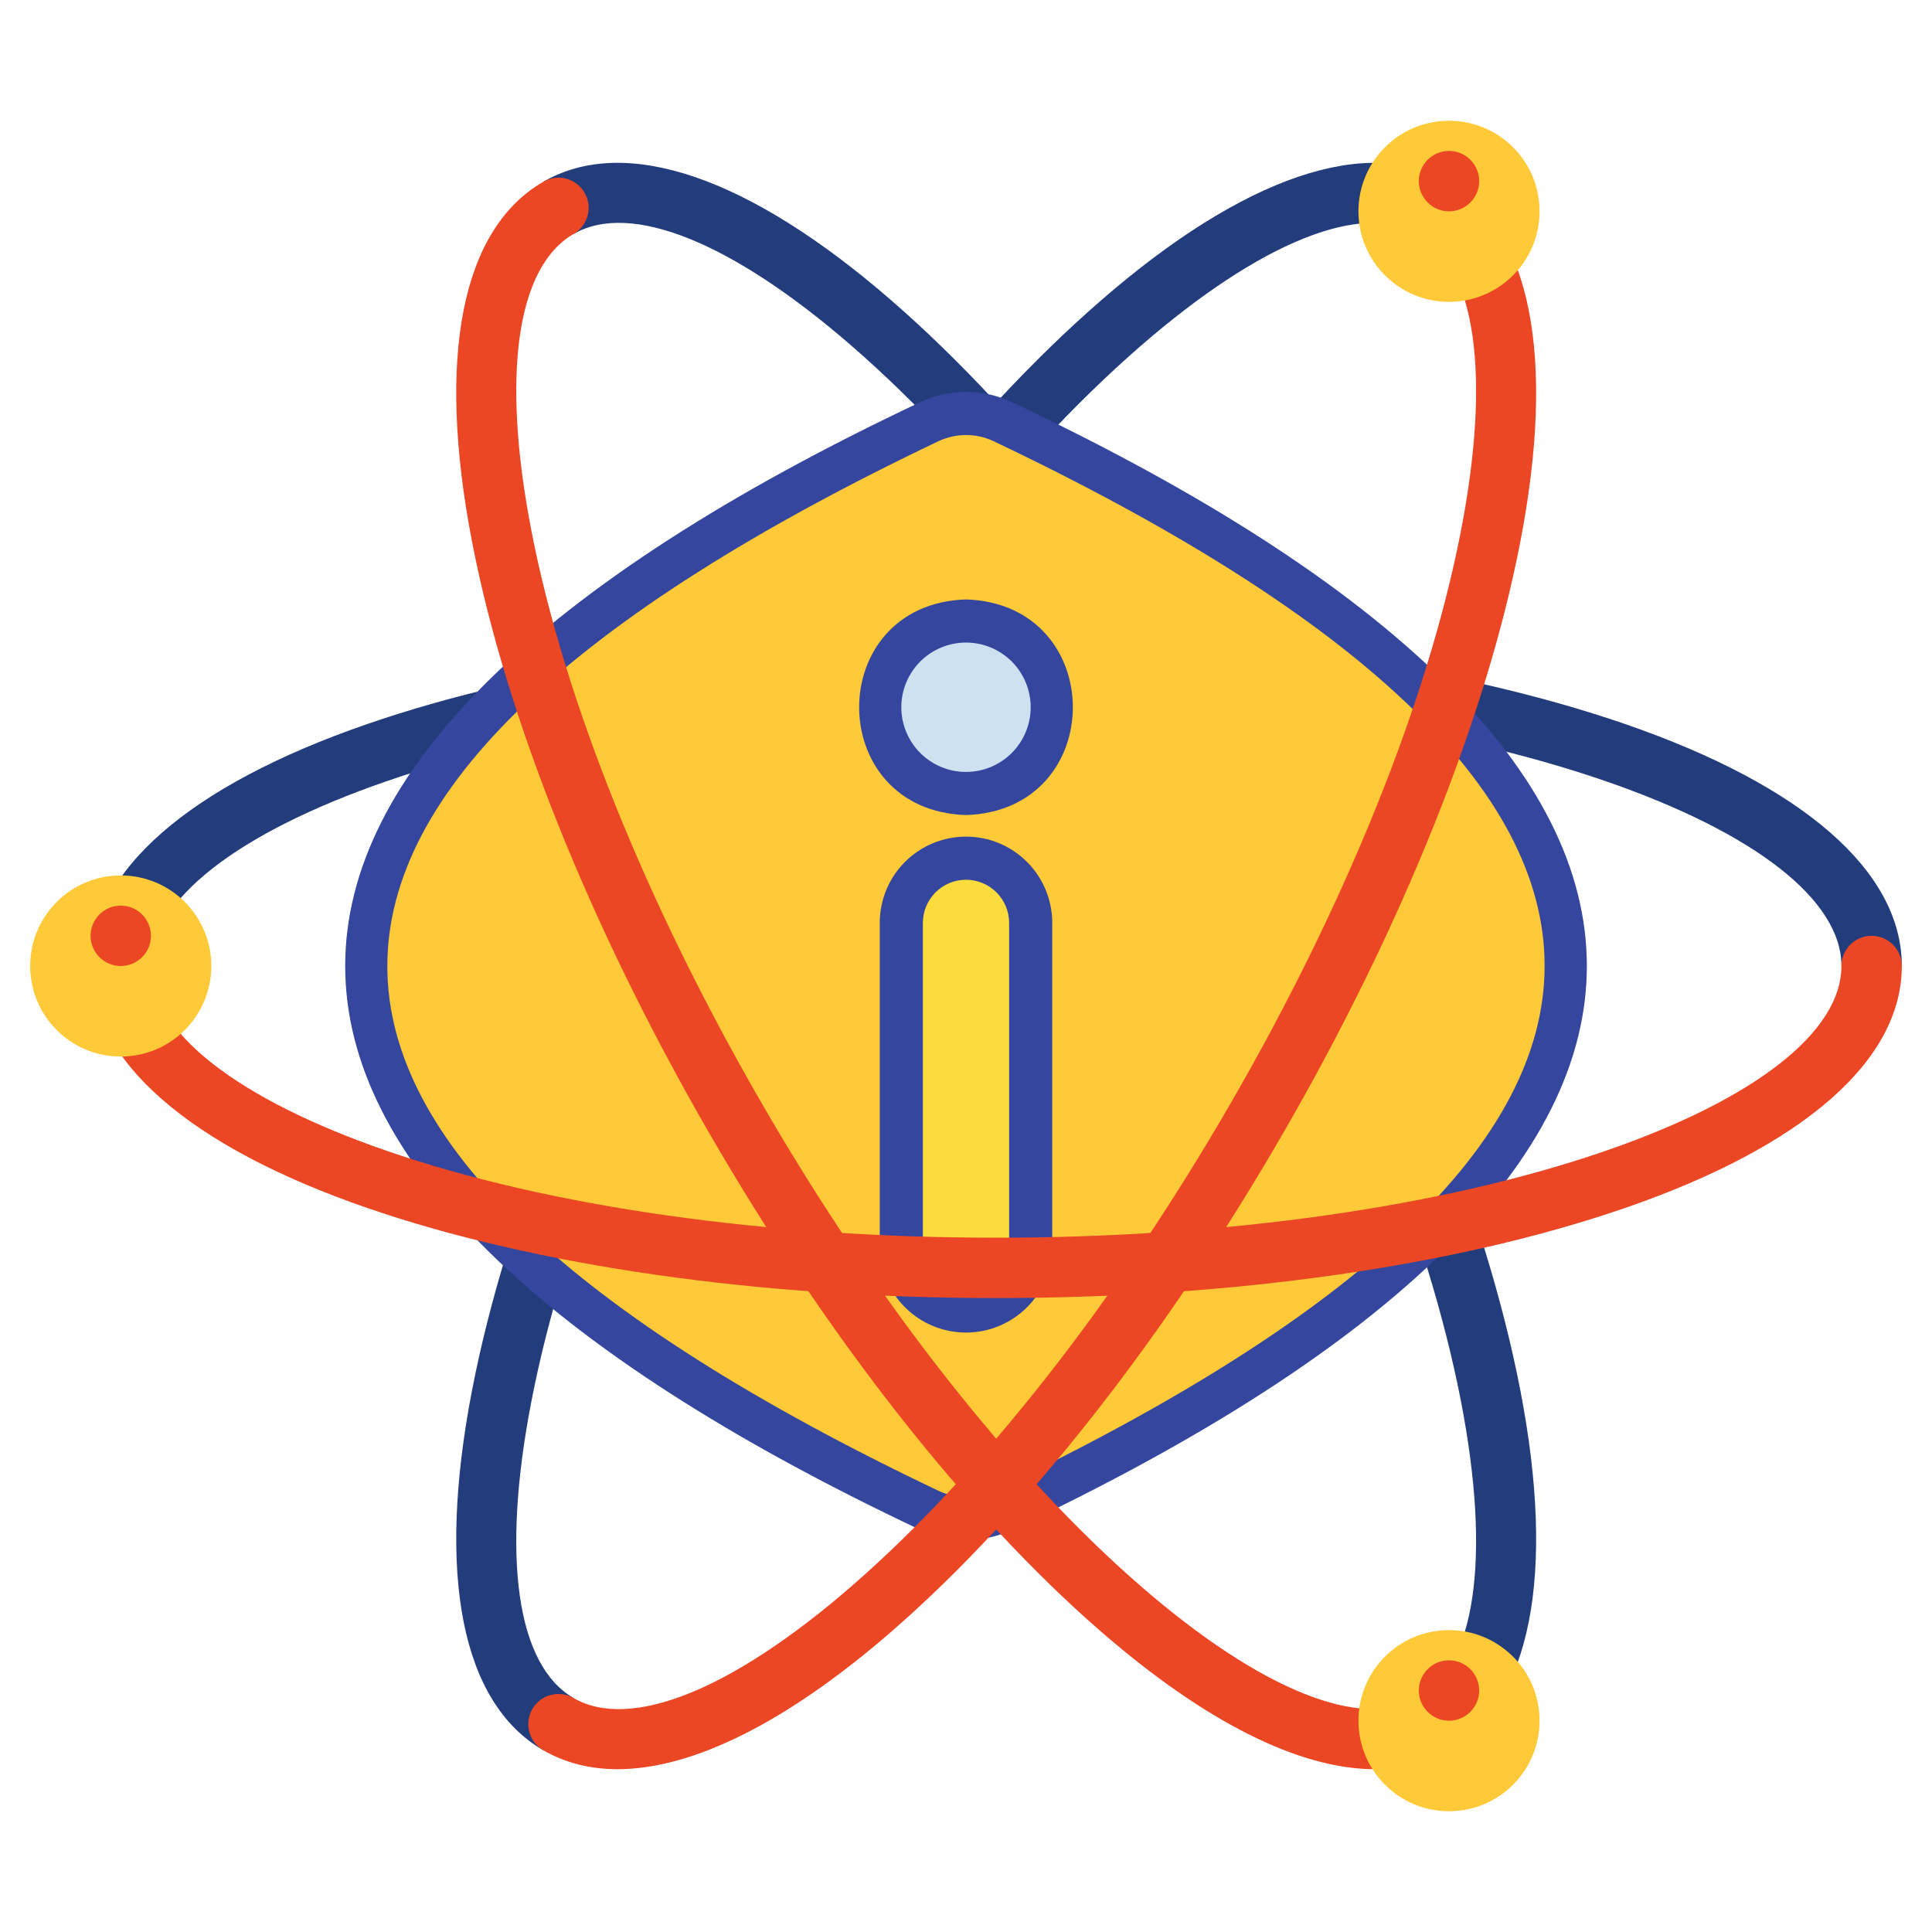 <svg width="56" height="56" viewBox="0 0 56 56" fill="none" xmlns="http://www.w3.org/2000/svg">
<path d="M42 50.733L41.125 49.218C42.776 48.264 43.221 45.128 42.346 40.612C41.398 35.728 39.037 29.85 35.695 24.062C32.353 18.275 28.444 13.29 24.688 10.028C21.215 7.012 18.276 5.829 16.625 6.782L15.75 5.267C18.122 3.897 21.704 5.119 25.836 8.707C29.735 12.093 33.774 17.236 37.211 23.188C40.647 29.139 43.081 35.209 44.064 40.279C45.105 45.651 44.373 49.364 42 50.733Z" fill="#233D7C"/>
<path d="M15.75 50.733C13.377 49.363 12.645 45.651 13.686 40.279C14.669 35.209 17.103 29.139 20.539 23.188C23.976 17.236 28.015 12.093 31.914 8.707C36.046 5.119 39.627 3.897 42 5.267L41.125 6.782C39.474 5.829 36.535 7.012 33.062 10.028C29.306 13.29 25.397 18.275 22.055 24.062C18.713 29.85 16.351 35.728 15.404 40.612C14.528 45.128 14.973 48.264 16.625 49.218L15.75 50.733Z" fill="#233D7C"/>
<path d="M55.125 28H53.375C53.375 26.093 50.881 24.14 46.533 22.64C41.829 21.018 35.558 20.125 28.875 20.125C22.192 20.125 15.921 21.018 11.217 22.64C6.869 24.14 4.375 26.093 4.375 28H2.625C2.625 25.261 5.474 22.77 10.647 20.986C15.529 19.302 22.003 18.375 28.875 18.375C35.748 18.375 42.221 19.302 47.103 20.986C52.276 22.77 55.125 25.261 55.125 28Z" fill="#233D7C"/>
<path d="M45.5 28C45.5 35.638 32.824 42.045 29.049 43.784C28.72 43.936 28.362 44.015 28 44.015C27.638 44.015 27.28 43.936 26.951 43.784C23.176 42.045 10.5 35.638 10.5 28C10.5 20.362 23.176 13.955 26.951 12.216C27.28 12.064 27.638 11.985 28 11.985C28.362 11.985 28.72 12.064 29.049 12.216C32.824 13.955 45.5 20.362 45.5 28Z" fill="#FFC937"/>
<path d="M30.5 20.5C30.5 21.163 30.237 21.799 29.768 22.268C29.299 22.737 28.663 23 28 23C27.337 23 26.701 22.737 26.232 22.268C25.763 21.799 25.5 21.163 25.5 20.5C25.5 19.837 25.763 19.201 26.232 18.732C26.701 18.263 27.337 18 28 18C28.663 18 29.299 18.263 29.768 18.732C30.237 19.201 30.5 19.837 30.5 20.5Z" fill="#FFC937"/>
<path d="M28 38C27.503 37.998 27.027 37.8 26.676 37.449C26.325 37.098 26.127 36.622 26.125 36.125V26.75C26.125 26.253 26.323 25.776 26.674 25.424C27.026 25.073 27.503 24.875 28 24.875C28.497 24.875 28.974 25.073 29.326 25.424C29.677 25.776 29.875 26.253 29.875 26.75V36.125C29.873 36.622 29.675 37.098 29.324 37.449C28.973 37.8 28.497 37.998 28 38Z" fill="#FFC937"/>
<path d="M45.5 28C45.5 35.638 32.824 42.045 29.049 43.784C28.72 43.936 28.362 44.015 28 44.015C27.638 44.015 27.28 43.936 26.951 43.784C23.176 42.045 10.5 35.638 10.5 28C10.5 20.362 23.176 13.955 26.951 12.216C27.28 12.064 27.638 11.985 28 11.985C28.362 11.985 28.72 12.064 29.049 12.216C32.824 13.955 45.5 20.362 45.5 28Z" fill="#FFC937"/>
<path d="M30.5 20.5C30.5 21.163 30.237 21.799 29.768 22.268C29.299 22.737 28.663 23 28 23C27.337 23 26.701 22.737 26.232 22.268C25.763 21.799 25.5 21.163 25.5 20.5C25.5 19.837 25.763 19.201 26.232 18.732C26.701 18.263 27.337 18 28 18C28.663 18 29.299 18.263 29.768 18.732C30.237 19.201 30.5 19.837 30.5 20.5Z" fill="#CDE1F1"/>
<path d="M28 38C27.503 37.998 27.027 37.8 26.676 37.449C26.325 37.098 26.127 36.622 26.125 36.125V26.75C26.125 26.253 26.323 25.776 26.674 25.424C27.026 25.073 27.503 24.875 28 24.875C28.497 24.875 28.974 25.073 29.326 25.424C29.677 25.776 29.875 26.253 29.875 26.75V36.125C29.873 36.622 29.675 37.098 29.324 37.449C28.973 37.8 28.497 37.998 28 38Z" fill="#FCDC3C"/>
<path d="M29.312 11.648C28.902 11.458 28.454 11.36 28.002 11.36C27.549 11.36 27.102 11.458 26.691 11.648C4.429 22.148 4.459 33.864 26.691 44.352C27.102 44.542 27.549 44.64 28.002 44.64C28.454 44.64 28.901 44.542 29.312 44.352C51.567 33.854 51.547 22.136 29.312 11.648ZM28.79 43.217C28.543 43.33 28.274 43.389 28.002 43.389C27.73 43.389 27.462 43.33 27.214 43.217C5.898 33.078 5.898 22.933 27.214 12.783C27.461 12.669 27.73 12.61 28.002 12.61C28.274 12.61 28.543 12.669 28.789 12.783C50.1 22.919 50.099 33.063 28.788 43.217H28.79ZM28 17.375C23.87 17.506 23.871 23.494 28 23.625C32.13 23.494 32.129 17.506 28 17.375ZM28 22.375C27.503 22.375 27.026 22.177 26.674 21.826C26.323 21.474 26.125 20.997 26.125 20.5C26.125 20.003 26.323 19.526 26.674 19.174C27.026 18.823 27.503 18.625 28 18.625C28.497 18.625 28.974 18.823 29.326 19.174C29.677 19.526 29.875 20.003 29.875 20.5C29.875 20.997 29.677 21.474 29.326 21.826C28.974 22.177 28.497 22.375 28 22.375ZM28 24.25C27.337 24.25 26.701 24.513 26.232 24.982C25.763 25.451 25.5 26.087 25.5 26.75V36.125C25.5 36.788 25.763 37.424 26.232 37.893C26.701 38.362 27.337 38.625 28 38.625C28.663 38.625 29.299 38.362 29.768 37.893C30.237 37.424 30.5 36.788 30.5 36.125V26.75C30.5 26.087 30.237 25.451 29.768 24.982C29.299 24.513 28.663 24.25 28 24.25ZM29.25 36.125C29.25 36.456 29.118 36.774 28.884 37.009C28.649 37.243 28.331 37.375 28 37.375C27.669 37.375 27.351 37.243 27.116 37.009C26.882 36.774 26.75 36.456 26.75 36.125V26.75C26.75 26.419 26.882 26.101 27.116 25.866C27.351 25.632 27.669 25.5 28 25.5C28.331 25.5 28.649 25.632 28.884 25.866C29.118 26.101 29.25 26.419 29.25 26.75V36.125Z" fill="#34469D"/>
<path d="M28.875 37.625C22.003 37.625 15.529 36.698 10.647 35.014C5.474 33.23 2.625 30.739 2.625 28C2.625 27.517 3.017 27.125 3.5 27.125C3.983 27.125 4.375 27.517 4.375 28C4.375 29.907 6.869 31.86 11.217 33.36C15.921 34.982 22.192 35.875 28.875 35.875C35.558 35.875 41.829 34.982 46.533 33.36C50.881 31.86 53.375 29.907 53.375 28C53.375 27.517 53.767 27.125 54.25 27.125C54.733 27.125 55.125 27.517 55.125 28C55.125 30.739 52.276 33.23 47.103 35.014C42.221 36.698 35.748 37.625 28.875 37.625Z" fill="#EB4724"/>
<path d="M39.85 51.281C37.673 51.281 34.941 49.922 31.914 47.293C28.015 43.907 23.976 38.764 20.539 32.812C17.103 26.861 14.669 20.791 13.686 15.721C12.645 10.349 13.377 6.637 15.75 5.267C16.168 5.025 16.703 5.169 16.945 5.587C17.187 6.006 17.043 6.541 16.625 6.782C14.973 7.736 14.528 10.872 15.404 15.388C16.351 20.272 18.713 26.15 22.055 31.938C25.397 37.725 29.306 42.71 33.062 45.972C36.535 48.988 39.474 50.171 41.125 49.218C41.543 48.976 42.078 49.119 42.32 49.538C42.562 49.956 42.418 50.491 42 50.733C41.366 51.099 40.645 51.281 39.85 51.281Z" fill="#EB4724"/>
<path d="M17.9 51.281C17.105 51.281 16.384 51.099 15.75 50.733C15.332 50.492 15.188 49.956 15.43 49.538C15.671 49.12 16.207 48.976 16.625 49.218C18.276 50.171 21.215 48.988 24.688 45.972C28.444 42.71 32.353 37.726 35.695 31.938C39.037 26.15 41.399 20.273 42.346 15.388C43.221 10.873 42.777 7.736 41.125 6.783C40.707 6.541 40.563 6.006 40.805 5.587C41.047 5.169 41.582 5.025 42 5.267C44.373 6.637 45.105 10.35 44.064 15.722C43.081 20.791 40.647 26.861 37.211 32.813C33.775 38.764 29.735 43.907 25.836 47.294C22.809 49.922 20.077 51.28 17.9 51.281Z" fill="#EB4724"/>
<path d="M42 8.75C43.45 8.75 44.625 7.575 44.625 6.125C44.625 4.675 43.45 3.5 42 3.5C40.55 3.5 39.375 4.675 39.375 6.125C39.375 7.575 40.55 8.75 42 8.75Z" fill="#FFC937"/>
<path d="M42 52.5C43.45 52.5 44.625 51.325 44.625 49.875C44.625 48.425 43.45 47.25 42 47.25C40.55 47.25 39.375 48.425 39.375 49.875C39.375 51.325 40.55 52.5 42 52.5Z" fill="#FFC937"/>
<path d="M3.5 30.625C4.95 30.625 6.125 29.45 6.125 28C6.125 26.55 4.95 25.375 3.5 25.375C2.05 25.375 0.875 26.55 0.875 28C0.875 29.45 2.05 30.625 3.5 30.625Z" fill="#FFC937"/>
<path d="M3.5 28C3.983 28 4.375 27.608 4.375 27.125C4.375 26.642 3.983 26.25 3.5 26.25C3.017 26.25 2.625 26.642 2.625 27.125C2.625 27.608 3.017 28 3.5 28Z" fill="#EB4724"/>
<path d="M42 6.125C42.483 6.125 42.875 5.733 42.875 5.25C42.875 4.767 42.483 4.375 42 4.375C41.517 4.375 41.125 4.767 41.125 5.25C41.125 5.733 41.517 6.125 42 6.125Z" fill="#EB4724"/>
<path d="M42 49.875C42.483 49.875 42.875 49.483 42.875 49C42.875 48.517 42.483 48.125 42 48.125C41.517 48.125 41.125 48.517 41.125 49C41.125 49.483 41.517 49.875 42 49.875Z" fill="#EB4724"/>
</svg>
